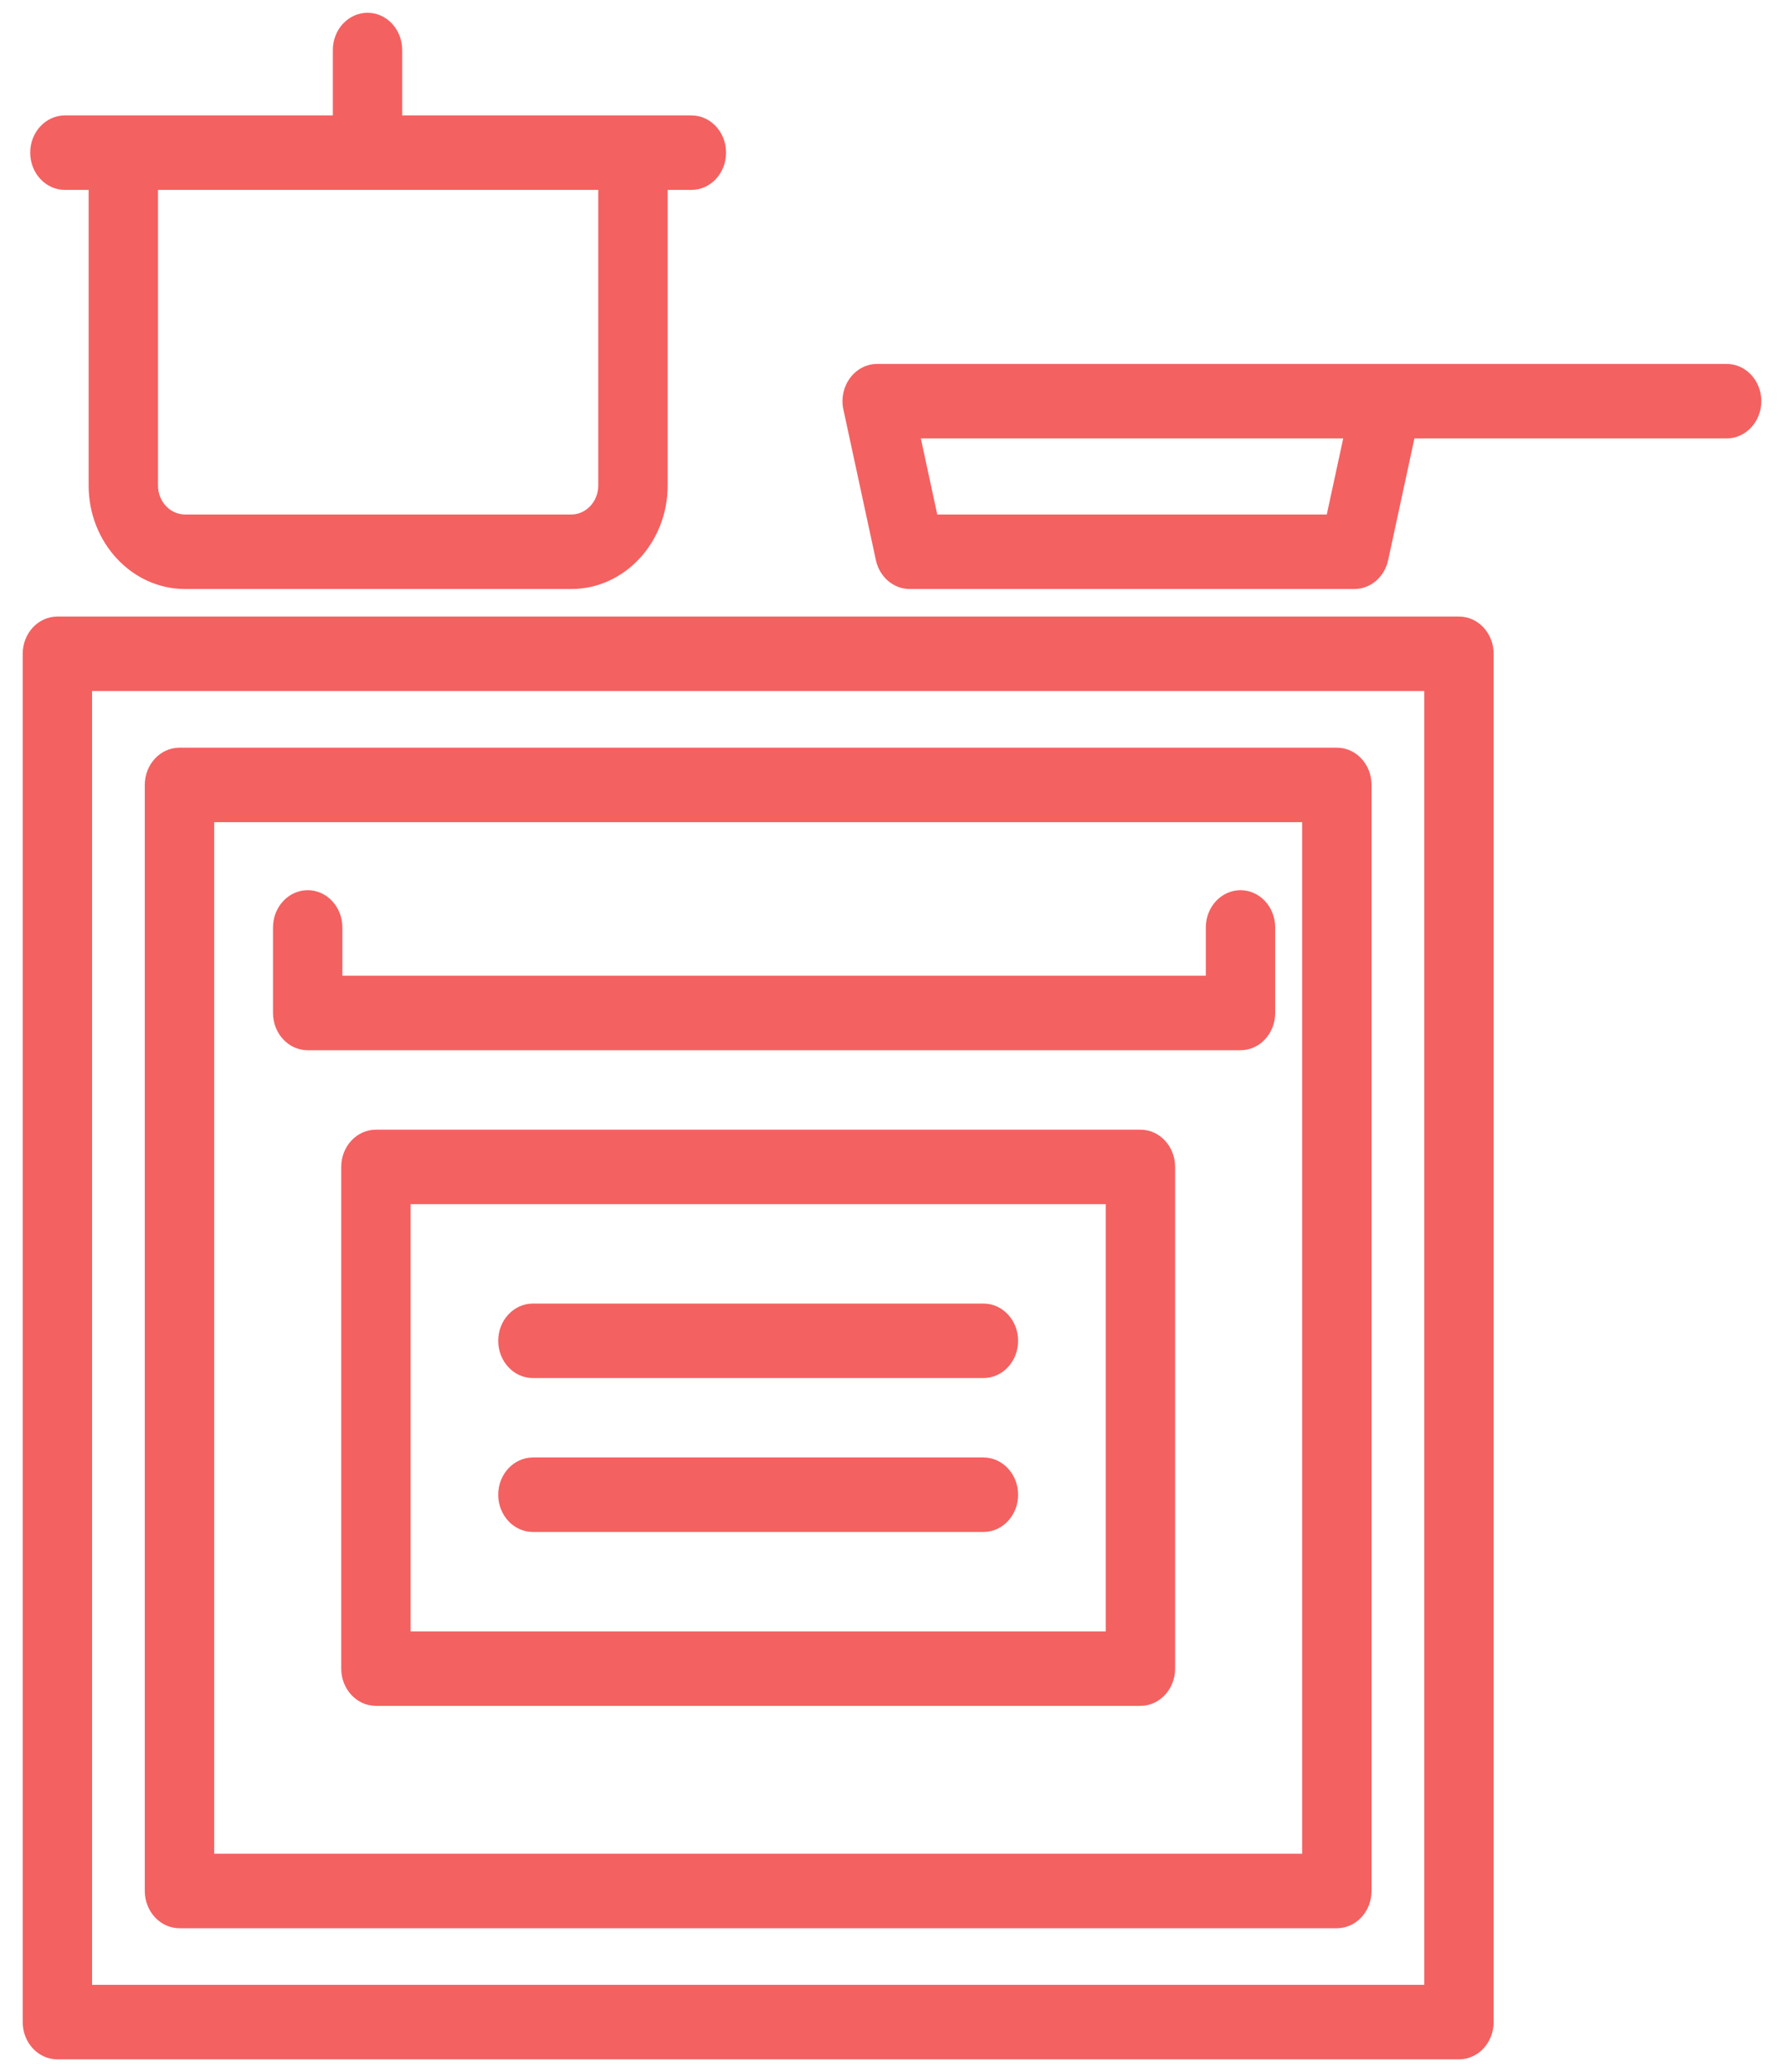 <?xml version="1.0" encoding="UTF-8" standalone="no"?>
<svg width="62px" height="72px" viewBox="0 0 62 72" version="1.1" xmlns="http://www.w3.org/2000/svg" xmlns:xlink="http://www.w3.org/1999/xlink">
    <!-- Generator: sketchtool 40.3 (33839) - http://www.bohemiancoding.com/sketch -->
    <title>6E20E8DE-CC67-46AE-A77E-A932B9DFBDD2</title>
    <desc>Created with sketchtool.</desc>
    <defs></defs>
    <g id="Page-1" stroke="none" stroke-width="1" fill="none" fill-rule="evenodd" opacity="0.8">
        <g id="5" transform="translate(-688, -688)">
            <g id="icon-category-4" transform="translate(679, 684)">
                <g id="stove" transform="translate(9.778, 4.444)" fill="#F13A3A">
                    <g id="Capa_1">
                        <g id="Group">
                            <path d="M49.926,20.979 L1.216,20.979 C0.55,20.979 0.011,21.558 0.011,22.273 L0.011,69.817 C0.011,70.532 0.55,71.111 1.216,71.111 L49.926,71.111 C50.592,71.111 51.131,70.532 51.131,69.817 L51.131,22.273 C51.131,21.558 50.592,20.979 49.926,20.979 L49.926,20.979 Z M48.72,68.522 L2.422,68.522 L2.422,23.568 L48.72,23.568 L48.72,68.522 L48.72,68.522 Z" id="Shape"></path>
                            <path d="M5.46,66.555 L45.682,66.555 C46.348,66.555 46.888,65.975 46.888,65.26 L46.888,26.829 C46.888,26.115 46.348,25.535 45.682,25.535 L5.46,25.535 C4.794,25.535 4.254,26.115 4.254,26.829 L4.254,65.26 C4.254,65.975 4.794,66.555 5.46,66.555 L5.46,66.555 Z M6.666,28.124 L44.476,28.124 L44.476,63.966 L6.666,63.966 L6.666,28.124 L6.666,28.124 Z" id="Shape"></path>
                            <path d="M38.855,38.808 L12.287,38.808 C11.621,38.808 11.081,39.387 11.081,40.102 L11.081,57.535 C11.081,58.249 11.621,58.829 12.287,58.829 L38.855,58.829 C39.521,58.829 40.061,58.249 40.061,57.535 L40.061,40.102 C40.061,39.387 39.521,38.808 38.855,38.808 L38.855,38.808 Z M37.65,56.24 L13.492,56.24 L13.492,41.397 L37.65,41.397 L37.65,56.24 L37.65,56.24 Z" id="Shape"></path>
                            <path d="M42.334,30.487 C41.668,30.487 41.128,31.067 41.128,31.782 L41.128,33.459 L11.121,33.459 L11.121,31.782 C11.121,31.067 10.582,30.487 9.916,30.487 C9.25,30.487 8.71,31.067 8.71,31.782 L8.71,34.753 C8.71,35.468 9.25,36.048 9.916,36.048 L42.334,36.048 C43,36.048 43.539,35.468 43.539,34.753 L43.539,31.782 C43.539,31.067 42.999,30.487 42.334,30.487 L42.334,30.487 Z" id="Shape"></path>
                            <path d="M1.478,6.155 L2.302,6.155 L2.302,16.425 C2.302,18.408 3.805,20.022 5.652,20.022 L19.076,20.022 C20.923,20.022 22.426,18.408 22.426,16.425 L22.426,6.155 L23.25,6.155 C23.916,6.155 24.455,5.575 24.455,4.86 C24.455,4.145 23.916,3.566 23.25,3.566 L13.2,3.566 L13.2,1.294 C13.2,0.58 12.661,0 11.995,0 C11.329,0 10.789,0.58 10.789,1.294 L10.789,3.566 L1.478,3.566 C0.812,3.566 0.272,4.145 0.272,4.86 C0.272,5.575 0.812,6.155 1.478,6.155 L1.478,6.155 Z M20.014,6.155 L20.014,16.425 C20.014,16.98 19.593,17.433 19.076,17.433 L5.652,17.433 C5.134,17.433 4.713,16.98 4.713,16.425 L4.713,6.155 L20.014,6.155 L20.014,6.155 Z" id="Shape"></path>
                            <path d="M59.228,12.201 L29.707,12.201 C29.34,12.201 28.992,12.381 28.764,12.69 C28.535,12.999 28.45,13.403 28.533,13.787 L29.662,19.019 C29.789,19.606 30.275,20.022 30.836,20.022 L46.29,20.022 C46.851,20.022 47.338,19.606 47.465,19.019 L48.378,14.79 L59.228,14.79 C59.894,14.79 60.434,14.21 60.434,13.495 C60.434,12.78 59.894,12.201 59.228,12.201 L59.228,12.201 Z M45.332,17.433 L31.795,17.433 L31.224,14.79 L45.903,14.79 L45.332,17.433 L45.332,17.433 Z" id="Shape"></path>
                            <path d="M17.743,47.439 L33.399,47.439 C34.065,47.439 34.605,46.859 34.605,46.144 C34.605,45.429 34.065,44.85 33.399,44.85 L17.743,44.85 C17.077,44.85 16.537,45.429 16.537,46.144 C16.537,46.859 17.077,47.439 17.743,47.439 L17.743,47.439 Z" id="Shape"></path>
                            <path d="M17.743,52.787 L33.399,52.787 C34.065,52.787 34.605,52.207 34.605,51.493 C34.605,50.778 34.065,50.198 33.399,50.198 L17.743,50.198 C17.077,50.198 16.537,50.778 16.537,51.493 C16.537,52.207 17.077,52.787 17.743,52.787 L17.743,52.787 Z" id="Shape"></path>
                        </g>
                    </g>
                </g>
                <rect id="Rectangle-39-Copy-3" x="0" y="0" width="80" height="80"></rect>
            </g>
        </g>
    </g>
</svg>